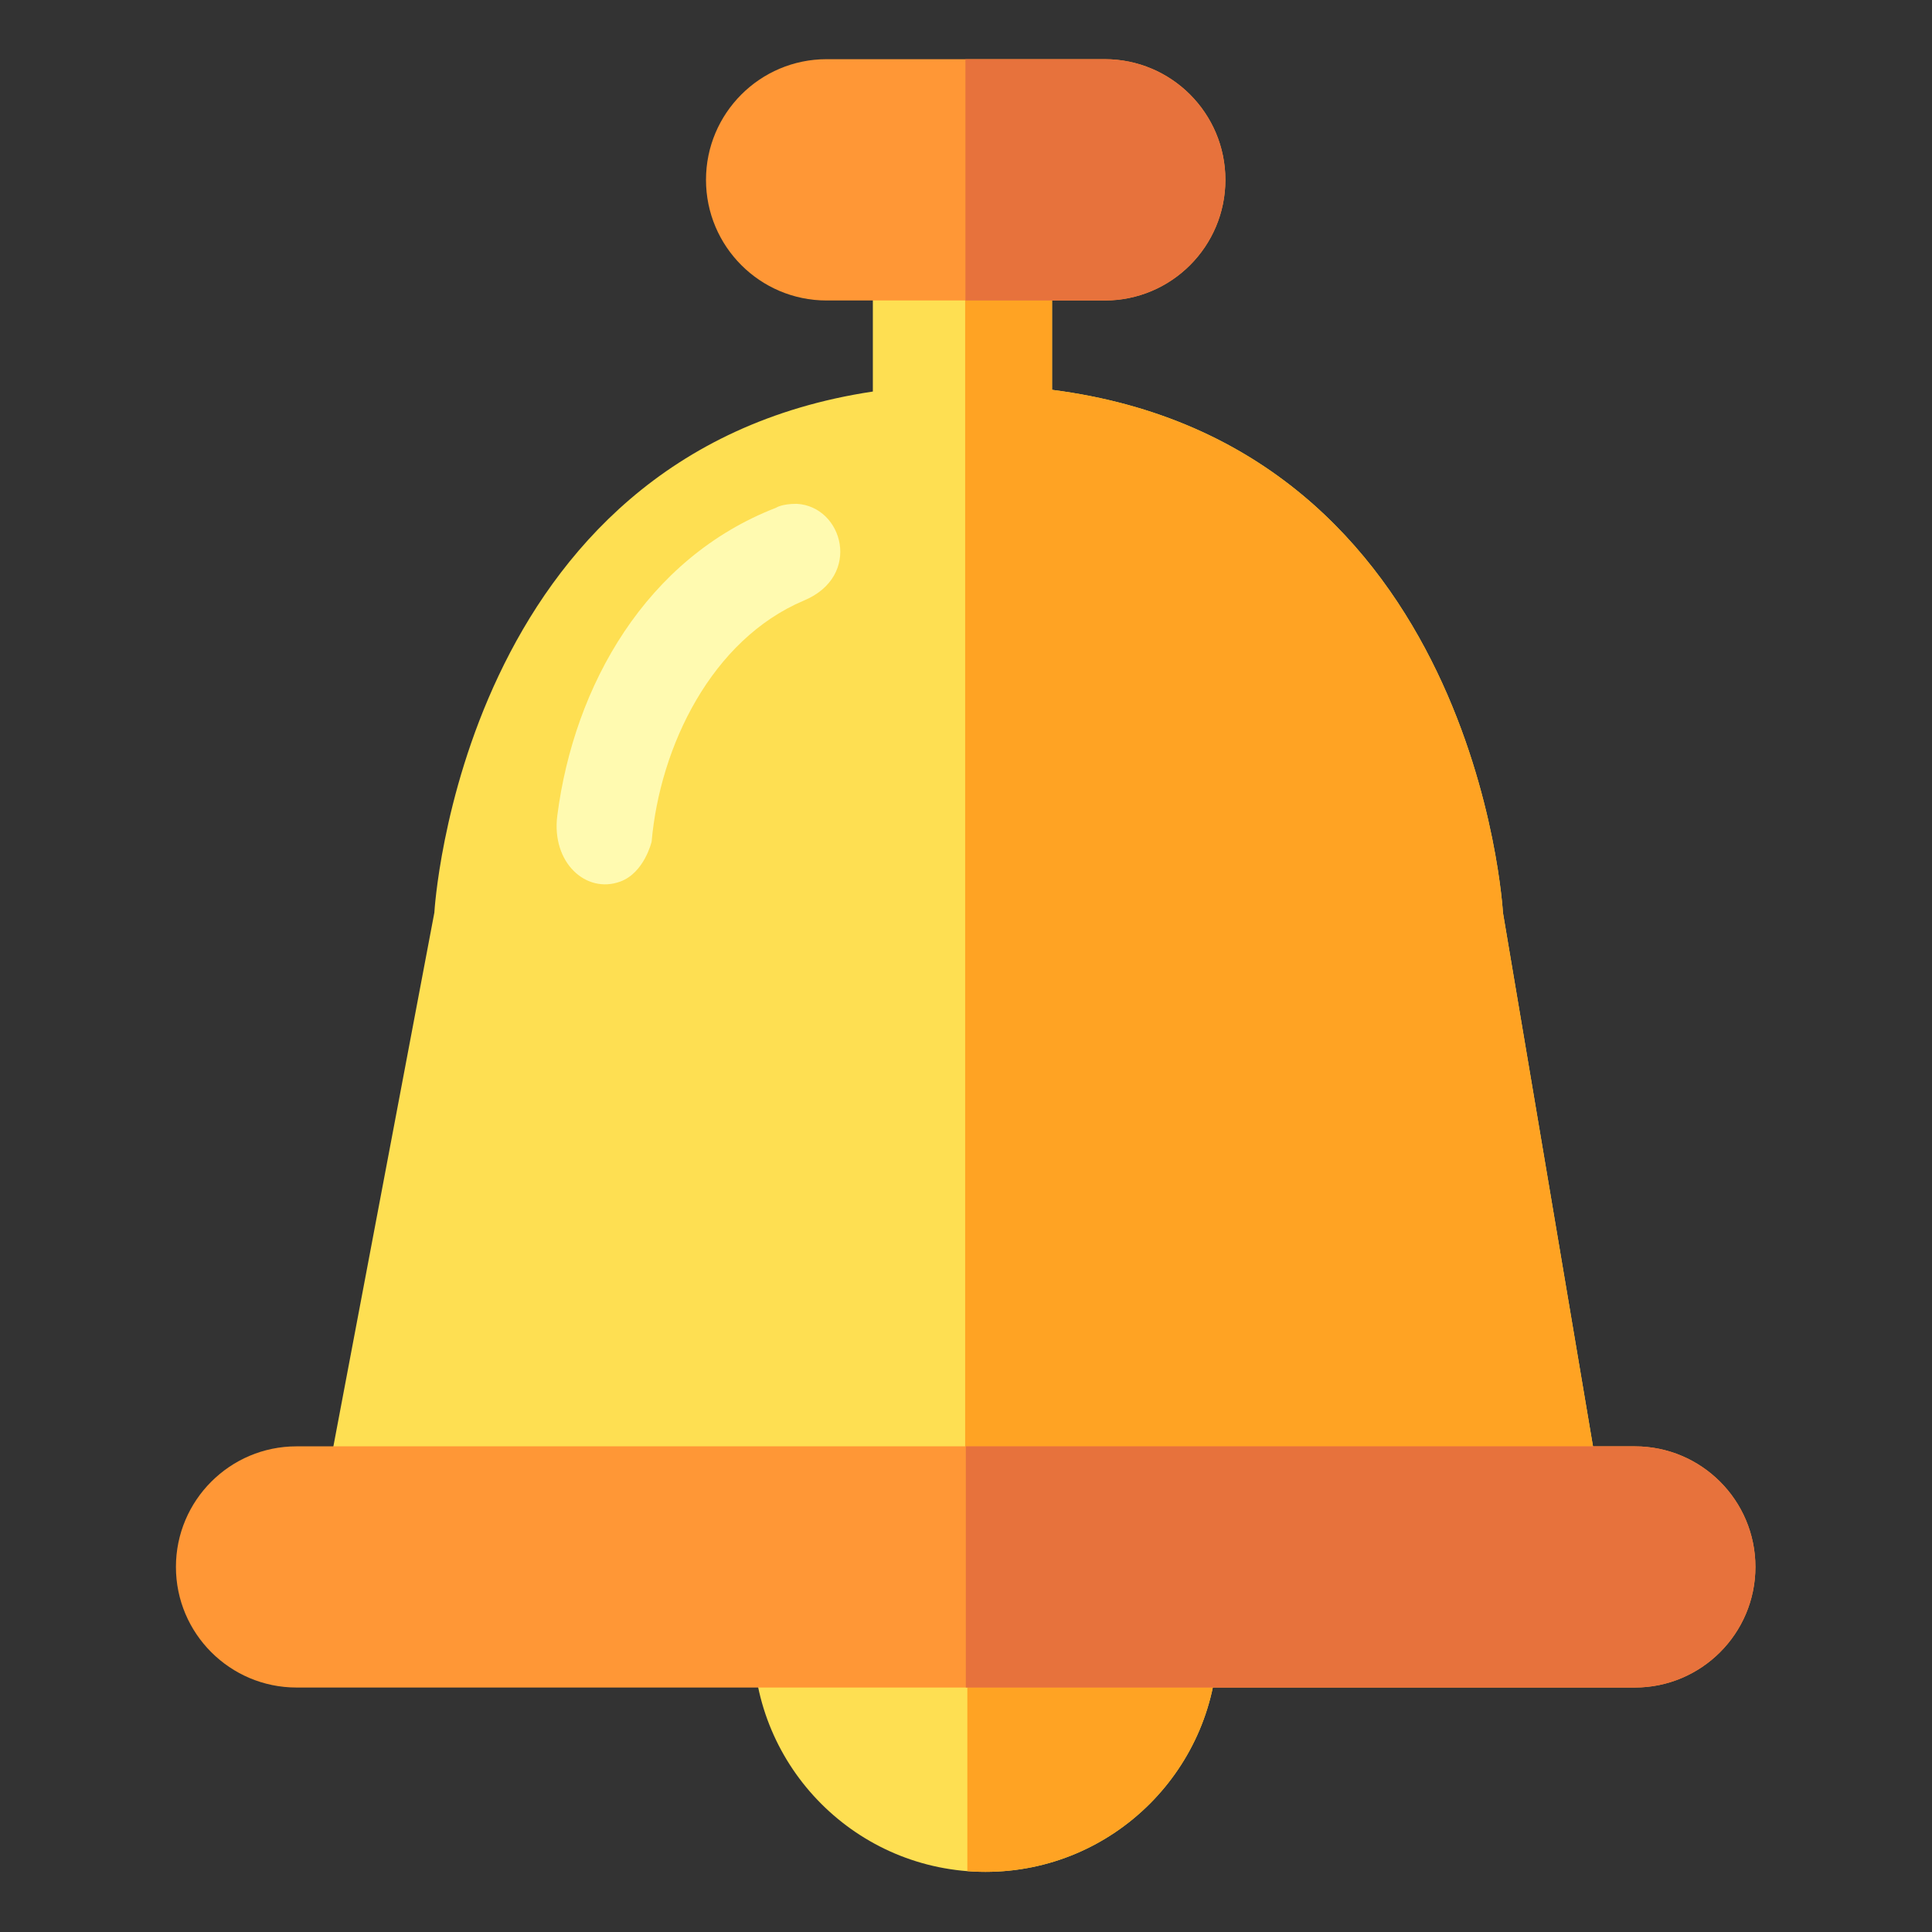 <?xml version="1.0" encoding="UTF-8" standalone="no"?>
<!DOCTYPE svg PUBLIC "-//W3C//DTD SVG 1.1//EN" "http://www.w3.org/Graphics/SVG/1.1/DTD/svg11.dtd">
<svg width="100%" height="100%" viewBox="0 0 512 512" version="1.1" xmlns="http://www.w3.org/2000/svg" xmlns:xlink="http://www.w3.org/1999/xlink" xml:space="preserve" xmlns:serif="http://www.serif.com/" style="fill-rule:evenodd;clip-rule:evenodd;stroke-linejoin:round;stroke-miterlimit:2;">
    <rect x="0" y="0" width="512" height="512" fill="#333333" stroke="none"/>
    <g id="AlertBell" transform="matrix(7.99,0,0,7.99,-1289.56,-4923.03)">
        <g transform="matrix(0.644,0,0,0.644,66.076,233.967)">
            <circle cx="198.77" cy="677.894" r="11.962" style="fill:rgb(254,223,82);"/>
            <clipPath id="_clip1">
                <circle cx="198.77" cy="677.894" r="11.962"/>
            </clipPath>
            <g clip-path="url(#_clip1)">
                <g transform="matrix(0.612,0,0,0.293,79.406,492.196)">
                    <rect x="193.512" y="614.457" width="34.047" height="73.171" style="fill:rgb(255,163,35);"/>
                </g>
            </g>
        </g>
        <g id="AlarmIcon" transform="matrix(0.913,0,0,0.913,-1035.83,26.317)">
            <path d="M1343.02,656.067L1349.53,656.067L1349.53,660.199C1364.97,662.177 1365.91,679.192 1365.91,679.192L1369.54,700.706L1323.02,700.706L1327.09,679.192C1327.09,679.192 1328.02,662.512 1343.02,660.261L1343.02,656.067Z" style="fill:rgb(254,223,82);"/>
            <clipPath id="_clip2">
                <path d="M1343.02,656.067L1349.53,656.067L1349.53,660.199C1364.97,662.177 1365.91,679.192 1365.91,679.192L1369.54,700.706L1323.02,700.706L1327.09,679.192C1327.09,679.192 1328.02,662.512 1343.02,660.261L1343.02,656.067Z"/>
            </clipPath>
            <g clip-path="url(#_clip2)">
                <g transform="matrix(0.841,0,0,0.67,1183.63,243.233)">
                    <rect x="193.512" y="614.457" width="34.047" height="73.171" style="fill:rgb(255,163,35);"/>
                </g>
            </g>
        </g>
        <g id="AlarmIcon1" serif:id="AlarmIcon" transform="matrix(0.525,0,0,0.525,-515.303,287.311)">
            <path d="M1327.09,679.192C1327.09,679.192 1327.86,665.461 1339.2,661.234" style="fill:none;"/>
            <clipPath id="_clip3">
                <path d="M1327.09,679.192C1327.09,679.192 1327.86,665.461 1339.2,661.234"/>
            </clipPath>
            <g clip-path="url(#_clip3)">
                <g transform="matrix(0.841,0,0,0.67,1183.63,243.233)">
                    <rect x="193.512" y="614.457" width="34.047" height="73.171" style="fill:rgb(255,150,2);"/>
                </g>
            </g>
        </g>
        <g transform="matrix(0.525,0,0,0.525,-515.303,287.311)">
            <path d="M1339.28,658.188C1342.21,658.337 1343.45,662.759 1339.73,664.303C1333.91,666.768 1330.65,673.505 1330.12,679.529C1330.12,679.529 1329.66,681.504 1328.13,682.056C1325.97,682.842 1323.78,680.847 1324.16,677.887C1325.22,669.656 1329.78,661.61 1337.98,658.437C1337.98,658.437 1338.33,658.186 1339.28,658.188Z" style="fill:rgb(255,250,176);"/>
        </g>
        <g transform="matrix(1,0,0,1.065,0.087,-41.416)">
            <path d="M201.953,623.033C201.953,620.959 200.161,619.275 197.953,619.275L188.726,619.275C186.518,619.275 184.726,620.959 184.726,623.033C184.726,625.106 186.518,626.79 188.726,626.79L197.953,626.79C200.161,626.79 201.953,625.106 201.953,623.033Z" style="fill:rgb(255,151,54);"/>
            <clipPath id="_clip4">
                <path d="M201.953,623.033C201.953,620.959 200.161,619.275 197.953,619.275L188.726,619.275C186.518,619.275 184.726,620.959 184.726,623.033C184.726,625.106 186.518,626.79 188.726,626.79L197.953,626.79C200.161,626.79 201.953,625.106 201.953,623.033Z"/>
            </clipPath>
            <g clip-path="url(#_clip4)">
                <g transform="matrix(0.301,0,0,0.155,135.083,523.238)">
                    <rect x="193.512" y="614.457" width="34.047" height="73.171" style="fill:rgb(231,114,60);"/>
                </g>
            </g>
        </g>
        <g transform="matrix(1,0,0,0.921,0,52.773)">
            <path d="M219.62,668.13C219.62,665.733 217.828,663.787 215.62,663.787L171.232,663.787C169.025,663.787 167.232,665.733 167.232,668.13C167.232,670.527 169.025,672.473 171.232,672.473L215.62,672.473C217.828,672.473 219.62,670.527 219.62,668.13Z" style="fill:rgb(255,151,54);"/>
            <clipPath id="_clip5">
                <path d="M219.62,668.13C219.62,665.733 217.828,663.787 215.62,663.787L171.232,663.787C169.025,663.787 167.232,665.733 167.232,668.13C167.232,670.527 169.025,672.473 171.232,672.473L215.62,672.473C217.828,672.473 219.62,670.527 219.62,668.13Z"/>
            </clipPath>
            <g clip-path="url(#_clip5)">
                <g transform="matrix(0.94,0,0,0.179,11.53,550.976)">
                    <rect x="193.512" y="614.457" width="34.047" height="73.171" style="fill:rgb(231,114,60);"/>
                </g>
            </g>
        </g>
    </g>
</svg>
